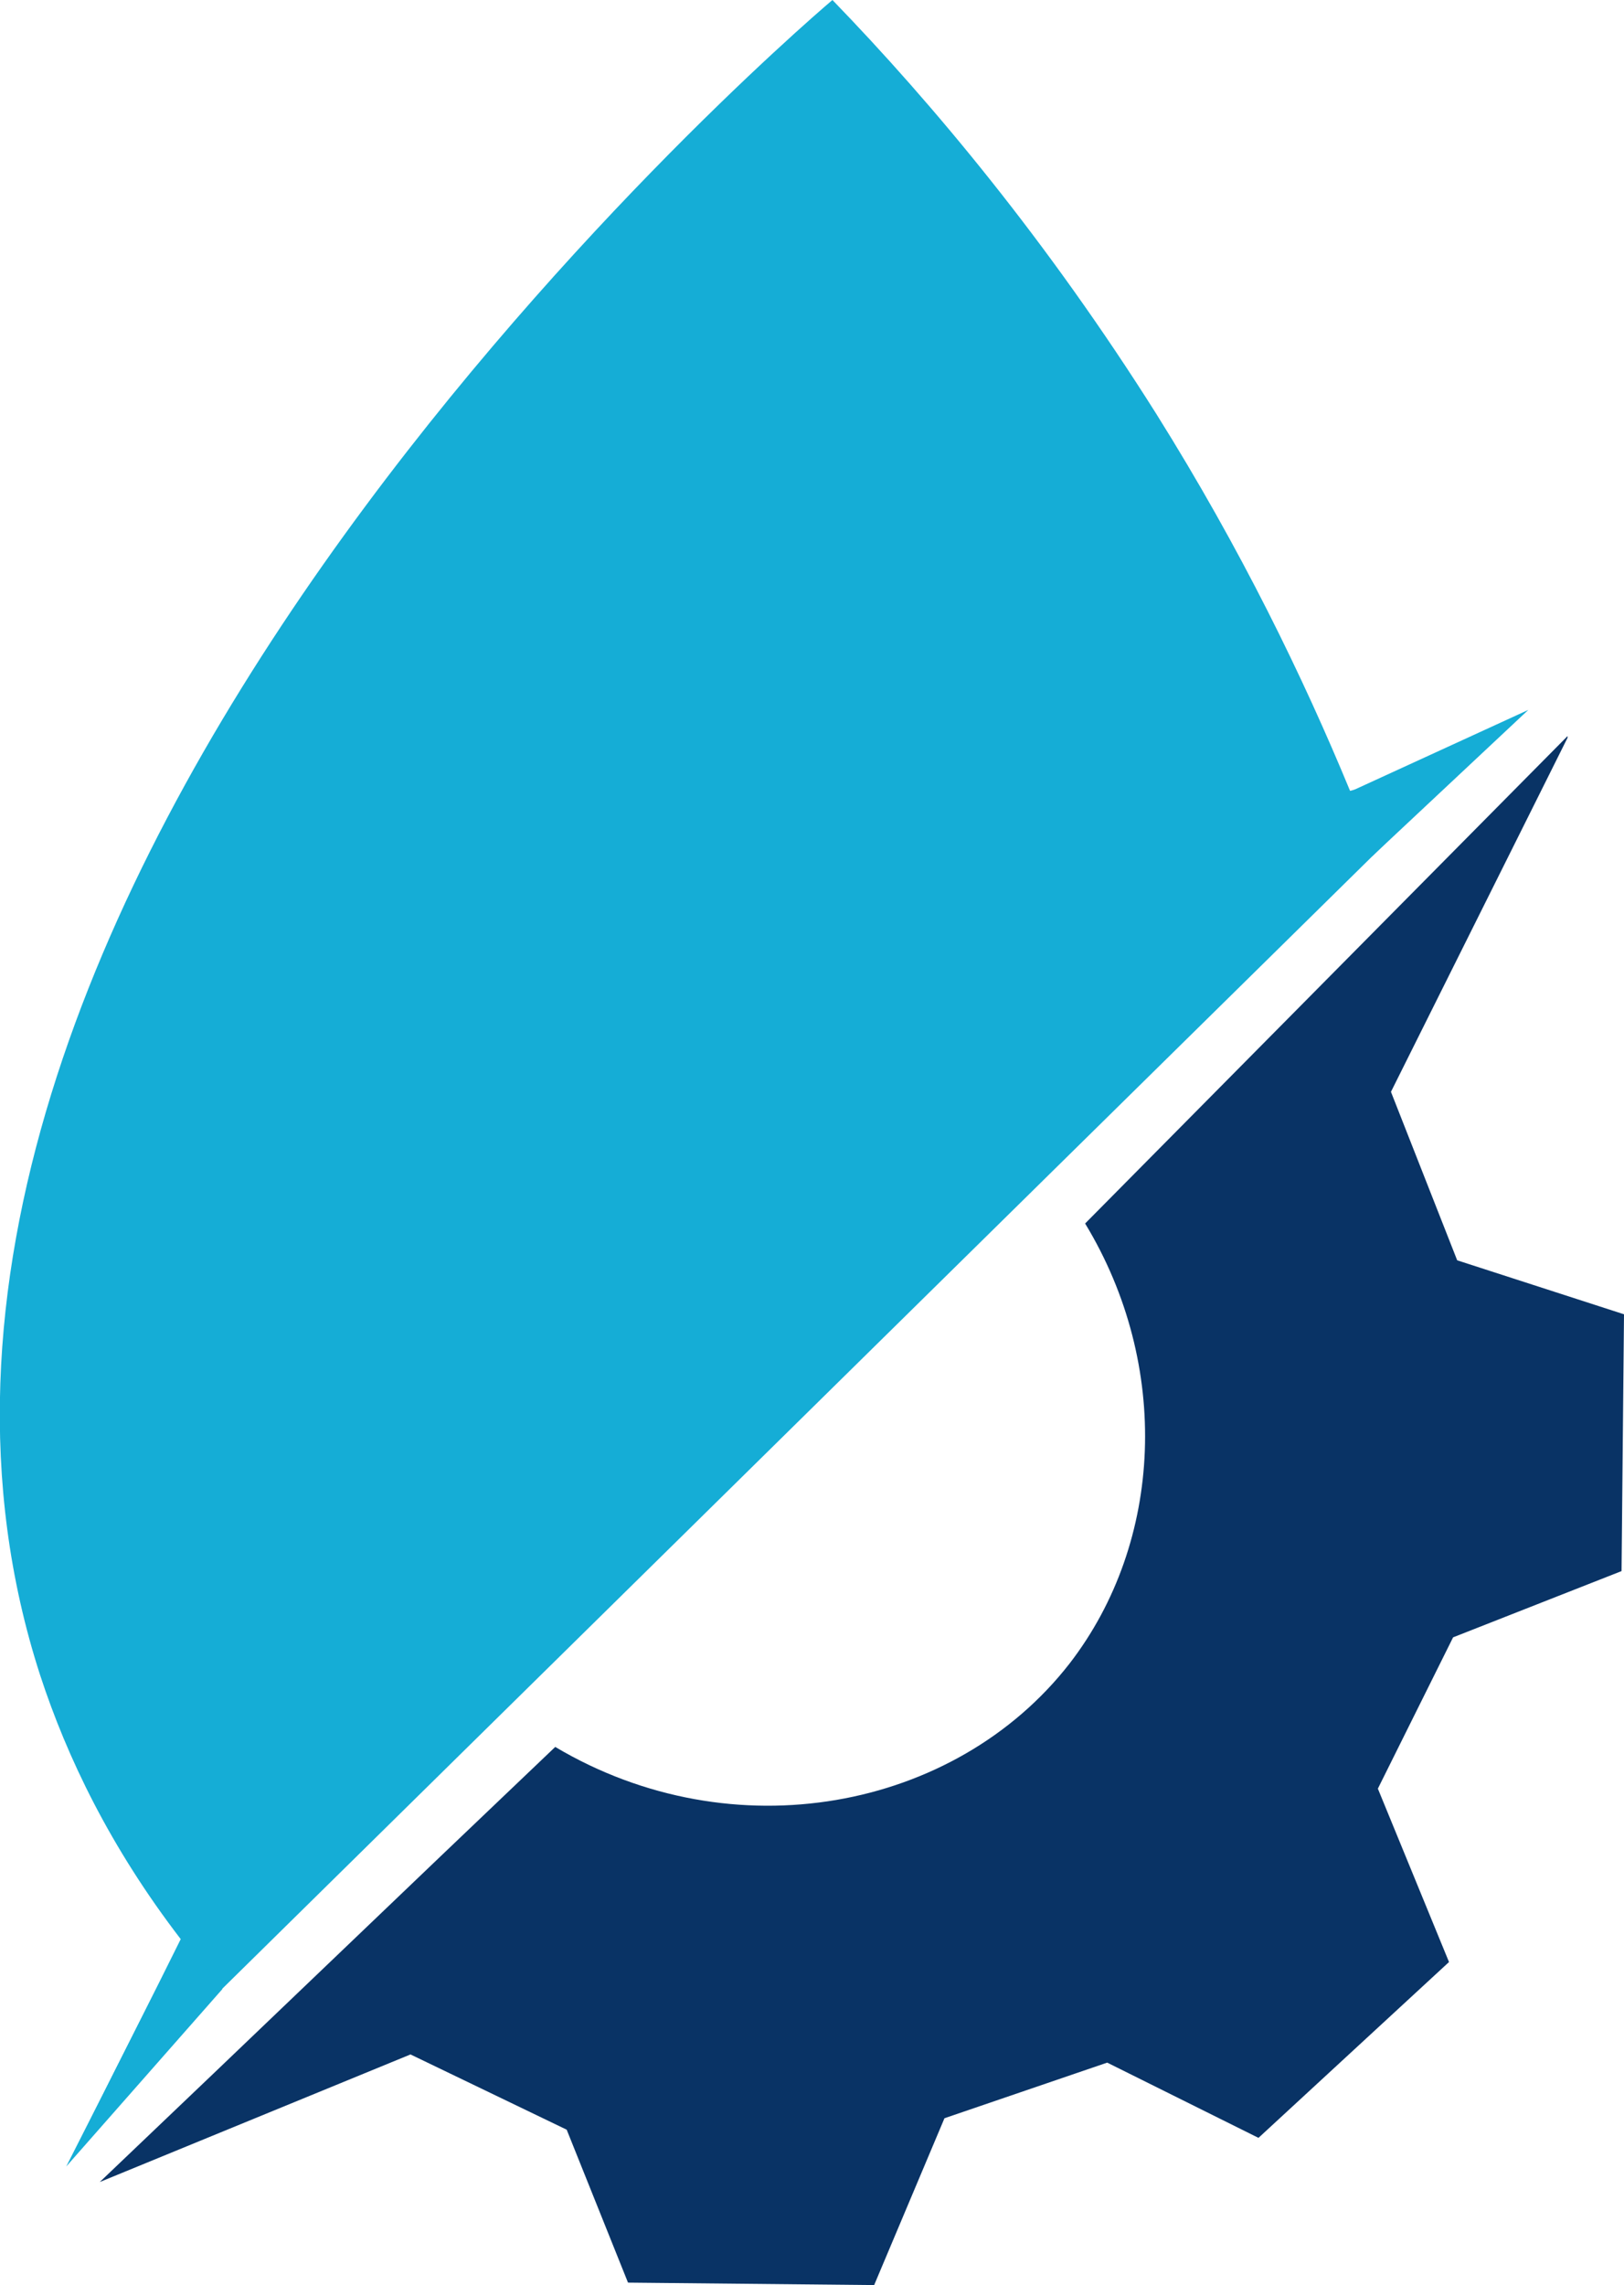 <svg id="Calque_1" xmlns="http://www.w3.org/2000/svg" version="1.1" viewBox="0 0 198.6 279.4">
  <!-- Generator: Adobe Illustrator 29.3.0, SVG Export Plug-In . SVG Version: 2.1.0 Build 146)  -->
  <defs>
    <style>
      .st0 {
        fill: #15add6;
      }

      .st1 {
        fill: #093365;
      }
    </style>
  </defs>
  <path class="st0" d="M101.8,0C95.3,5.5-25.6,110.5,4.9,204.8c3.3,10.1,8.6,21.1,17.2,32.3-3.6,7.3-7.3,14.5-10.9,21.8L179.8,92.9l-14.7,3.8c-5.7-13.8-13.3-29.5-23.7-46.1C128.1,29.5,114.1,12.7,101.8,0Z"/>
  <path class="st0" d="M36.3,152.5"/>
  <path class="st1" d="M191.7,90l-59,59.6c10.5,17.3,9.6,38.9-1.9,53.8-14,18-41.2,23.1-62.9,10.2-18.6,17.7-37.1,35.5-55.7,53.2l38-15.6,19.1,9.2,7.5,18.7,30.1.3,8.6-20.4,19.9-6.8,18.5,9.2,23.3-21.5-8.7-21.2,9.2-18.5,20.6-8.1.3-31.4-20.4-6.6-8.1-20.6,21.6-43.3Z"/>
  <polygon class="st0" points="22.2 237.1 8.1 264.9 27.2 243.2 22.2 237.1"/>
  <polygon class="st0" points="165.1 96.8 186.9 86.8 167.8 104.7 165.1 96.8"/>
</svg>